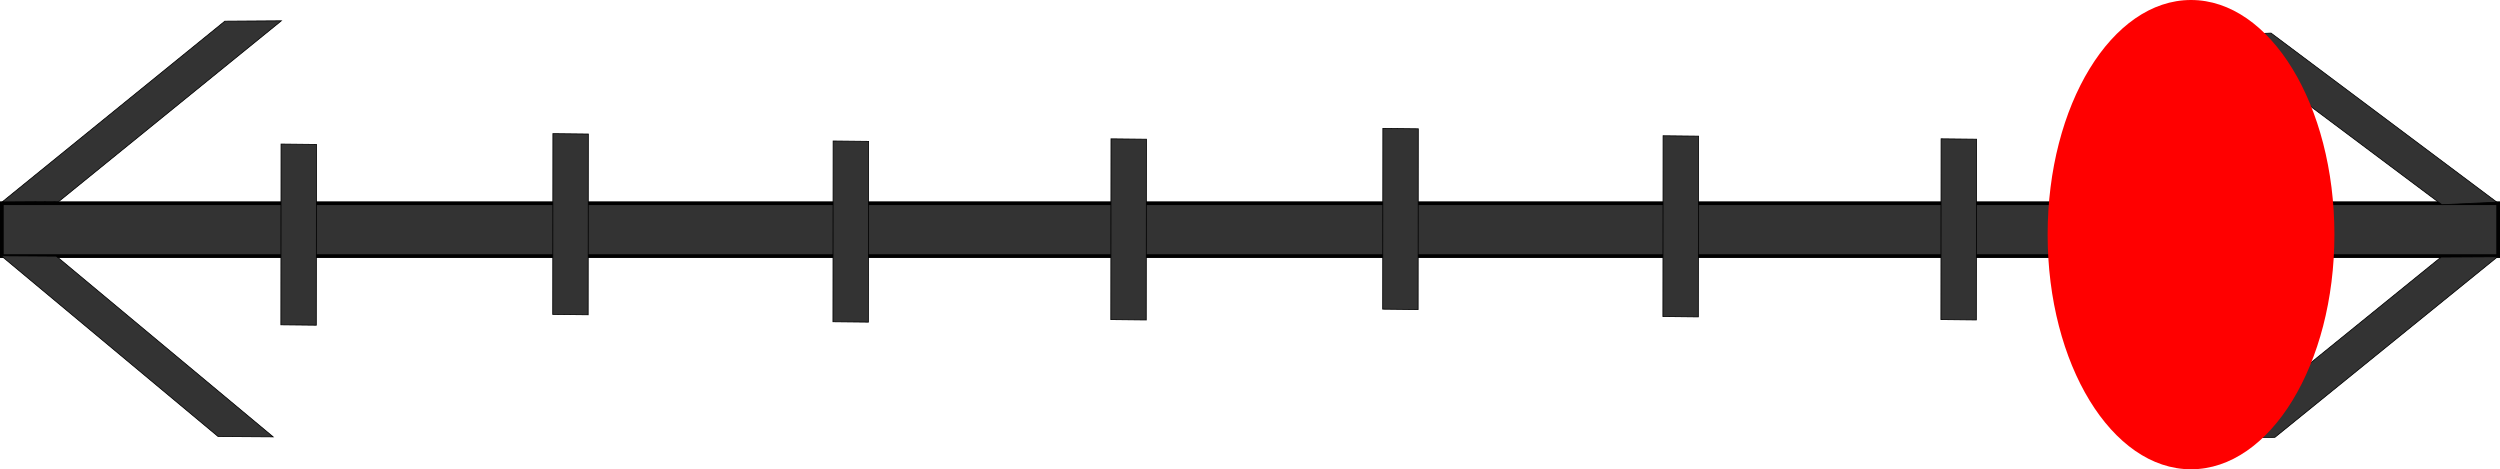<?xml version="1.0" encoding="UTF-8" standalone="no"?>
<!-- Created with Inkscape (http://www.inkscape.org/) -->

<svg
   xmlns:dc="http://purl.org/dc/elements/1.1/"
   xmlns:cc="http://creativecommons.org/ns#"
   xmlns:rdf="http://www.w3.org/1999/02/22-rdf-syntax-ns#"
   xmlns:svg="http://www.w3.org/2000/svg"
   xmlns="http://www.w3.org/2000/svg"
   xmlns:sodipodi="http://sodipodi.sourceforge.net/DTD/sodipodi-0.dtd"
   xmlns:inkscape="http://www.inkscape.org/namespaces/inkscape"
   width="178.669mm"
   height="33.539mm"
   viewBox="0 0 178.669 33.539"
   version="1.1"
   id="svg8"
   inkscape:version="0.92.2 (5c3e80d, 2017-08-06)"
   sodipodi:docname="scale_line_pos2.svg">
  <defs
     id="defs2" />
  <sodipodi:namedview
     id="base"
     pagecolor="#ffffff"
     bordercolor="#666666"
     borderopacity="1.0"
     inkscape:pageopacity="0.0"
     inkscape:pageshadow="2"
     inkscape:zoom="0.71"
     inkscape:cx="44.312157"
     inkscape:cy="-85.375039"
     inkscape:document-units="mm"
     inkscape:current-layer="layer1"
     showgrid="false"
     inkscape:window-width="1920"
     inkscape:window-height="1163"
     inkscape:window-x="0"
     inkscape:window-y="0"
     inkscape:window-maximized="1" />
  <g
     inkscape:label="Layer 1"
     inkscape:groupmode="layer"
     id="layer1"
     transform="translate(-17.255,-96.513)">
    <rect
       style="fill:#333333;fill-rule:evenodd;stroke:#000000;stroke-width:0.265px;stroke-linecap:butt;stroke-linejoin:miter;stroke-opacity:1"
       id="rect825"
       width="178.405"
       height="3.78"
       x="17.387"
       y="111.036" />
    <rect
       style="fill:#333333;fill-rule:evenodd;stroke:#000000;stroke-width:0.058px;stroke-linecap:butt;stroke-linejoin:miter;stroke-opacity:1"
       id="rect825-7-4"
       width="12.917"
       height="2.531"
       x="104.717"
       y="-138.748"
       transform="matrix(-0.001,1,-1,-0.011,0,0)" />
    <rect
       style="fill:#333333;fill-rule:evenodd;stroke:#000000;stroke-width:0.058px;stroke-linecap:butt;stroke-linejoin:miter;stroke-opacity:1"
       id="rect825-7-4-1"
       width="12.917"
       height="2.531"
       x="104.717"
       y="-158.616"
       transform="matrix(-0.001,1,-1,-0.011,0,0)" />
    <rect
       style="fill:#333333;fill-rule:evenodd;stroke:#000000;stroke-width:0.058px;stroke-linecap:butt;stroke-linejoin:miter;stroke-opacity:1"
       id="rect825-7-4-2"
       width="12.917"
       height="2.531"
       x="104.412"
       y="-118.721"
       transform="matrix(-0.001,1,-1,-0.011,0,0)" />
    <rect
       style="fill:#333333;fill-rule:evenodd;stroke:#000000;stroke-width:0.058px;stroke-linecap:butt;stroke-linejoin:miter;stroke-opacity:1"
       id="rect825-7-4-4"
       width="12.917"
       height="2.531"
       x="104.139"
       y="-177.233"
       transform="matrix(-0.001,1,-1,-0.011,0,0)" />
    <rect
       style="fill:#333333;fill-rule:evenodd;stroke:#000000;stroke-width:0.058px;stroke-linecap:butt;stroke-linejoin:miter;stroke-opacity:1"
       id="rect825-7-4-0"
       width="12.917"
       height="2.531"
       x="105.371"
       y="-99.292"
       transform="matrix(-0.001,1,-1,-0.011,0,0)" />
    <rect
       style="fill:#333333;fill-rule:evenodd;stroke:#000000;stroke-width:0.091px;stroke-linecap:butt;stroke-linejoin:miter;stroke-opacity:1"
       id="rect825-7-4-46"
       width="20.177"
       height="3.934"
       x="180.692"
       y="117.494"
       transform="matrix(0.768,0.64,-1,-0.007,0,0)" />
    <rect
       style="fill:#333333;fill-rule:evenodd;stroke:#000000;stroke-width:0.091px;stroke-linecap:butt;stroke-linejoin:miter;stroke-opacity:1"
       id="rect825-7-4-46-4"
       width="20.177"
       height="3.934"
       x="168.442"
       y="-44.851"
       transform="matrix(0.8,0.599,-0.999,0.045,0,0)" />
    <rect
       style="fill:#333333;fill-rule:evenodd;stroke:#000000;stroke-width:0.058px;stroke-linecap:butt;stroke-linejoin:miter;stroke-opacity:1"
       id="rect825-7-4-3"
       width="12.917"
       height="2.531"
       x="105.744"
       y="-79.434"
       transform="matrix(-0.001,1,-1,-0.011,0,0)" />
    <rect
       style="fill:#333333;fill-rule:evenodd;stroke:#000000;stroke-width:0.058px;stroke-linecap:butt;stroke-linejoin:miter;stroke-opacity:1"
       id="rect825-7-4-2-6"
       width="12.917"
       height="2.531"
       x="105.438"
       y="-59.407"
       transform="matrix(-0.001,1,-1,-0.011,0,0)" />
    <rect
       style="fill:#333333;fill-rule:evenodd;stroke:#000000;stroke-width:0.058px;stroke-linecap:butt;stroke-linejoin:miter;stroke-opacity:1"
       id="rect825-7-4-0-0"
       width="12.917"
       height="2.531"
       x="106.397"
       y="-39.979"
       transform="matrix(-0.001,1,-1,-0.011,0,0)" />
    <rect
       style="fill:#333333;fill-rule:evenodd;stroke:#000000;stroke-width:0.093px;stroke-linecap:butt;stroke-linejoin:miter;stroke-opacity:1"
       id="rect825-7-4-46-8"
       width="20.488"
       height="4.036"
       x="157.326"
       y="155.409"
       transform="matrix(-0.776,0.63,1,-0.007,0,0)" />
    <rect
       style="fill:#333333;fill-rule:evenodd;stroke:#000000;stroke-width:0.093px;stroke-linecap:butt;stroke-linejoin:miter;stroke-opacity:1"
       id="rect825-7-4-46-8-1"
       width="20.488"
       height="4.036"
       x="-206.046"
       y="-339.93"
       transform="matrix(0.777,-0.63,-1,0.006,0,0)" />
    <ellipse
       style="fill:#ff0000;fill-rule:evenodd;stroke:none;stroke-width:0.265;stroke-linecap:butt;stroke-linejoin:miter;stroke-miterlimit:4;stroke-dasharray:none;stroke-opacity:1"
       id="path4685"
       cx="173.842"
       cy="113.282"
       rx="10.248"
       ry="16.769" />
  </g>
</svg>
